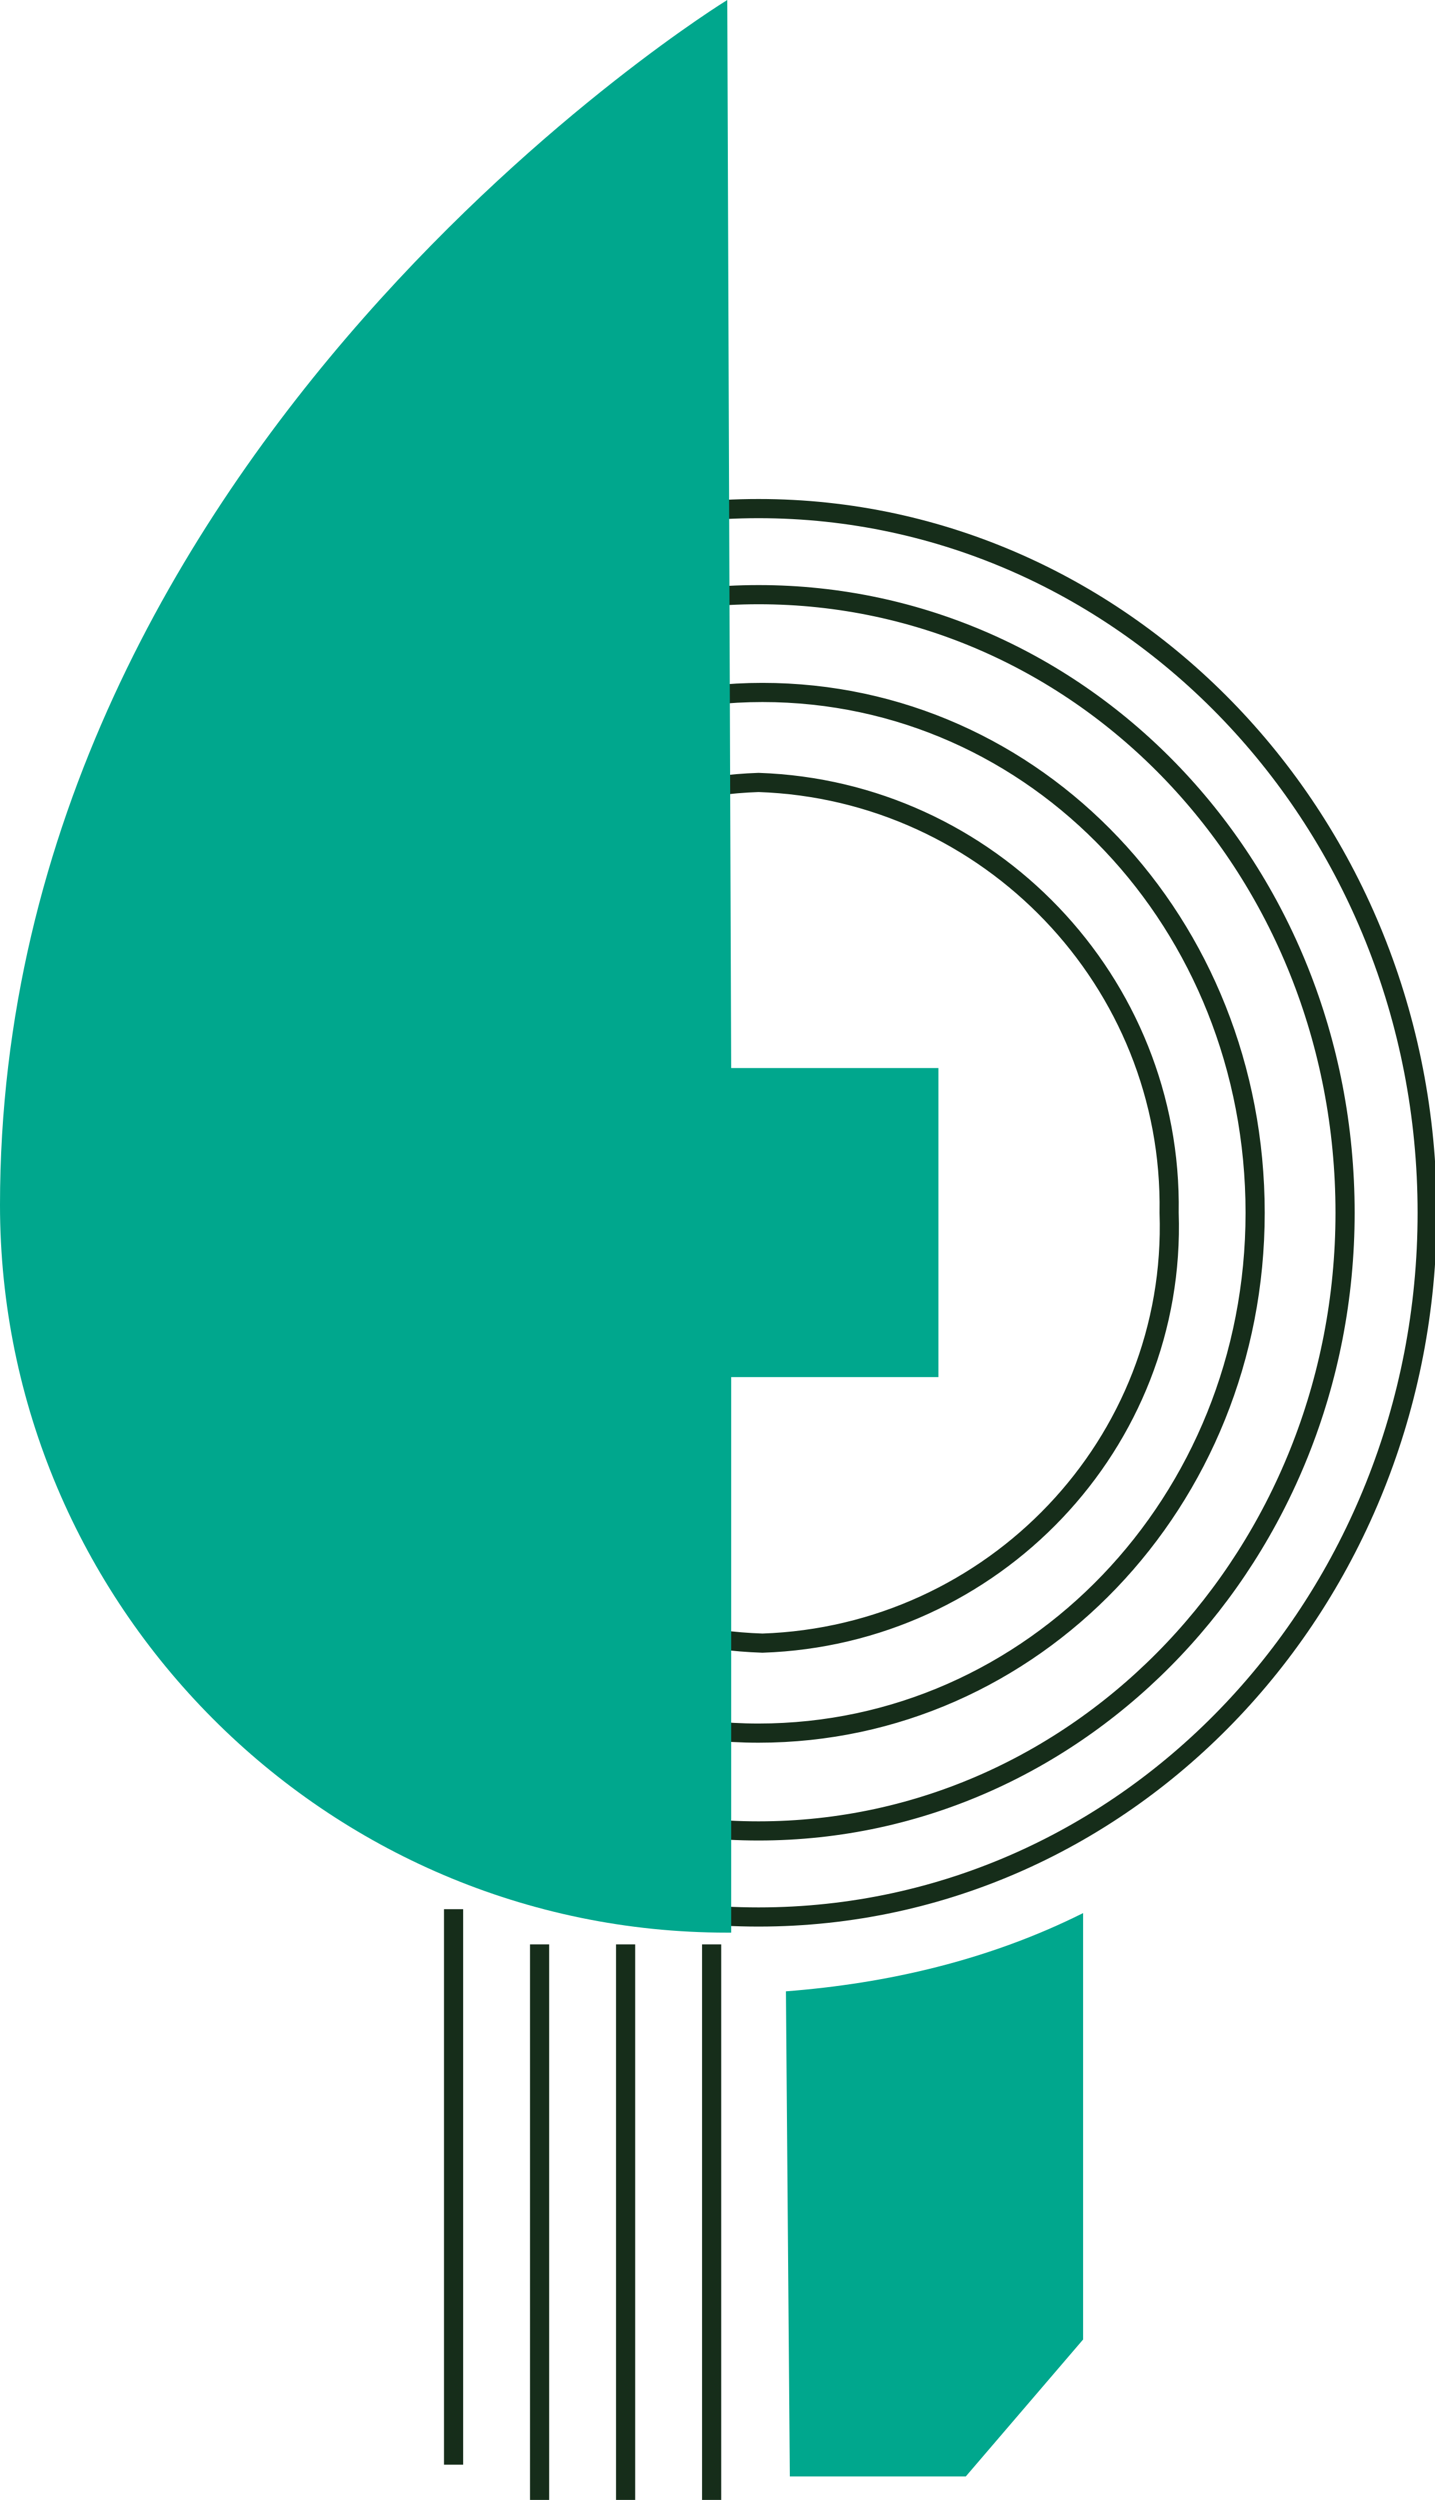 <?xml version="1.0" encoding="utf-8"?>
<!-- Generator: Adobe Illustrator 24.1.0, SVG Export Plug-In . SVG Version: 6.00 Build 0)  -->
<svg version="1.1" id="Layer_1" xmlns="http://www.w3.org/2000/svg" xmlns:xlink="http://www.w3.org/1999/xlink" x="0px" y="0px"
	 viewBox="0 0 36.7 63.9" style="enable-background:new 0 0 36.7 63.9;" xml:space="preserve">
<style type="text/css">
	.st0{fill:none;stroke:#162D1A;stroke-width:0.49;stroke-miterlimit:10;}
	.st1{fill:#00A78D;}
	.st2{fill:none;}
</style>
<g id="Layer_2_1_">
	<g id="Layer_1-2">
		<path class="st0" d="M32.1,31c0,7.4-5.7,13.3-12.7,13.3S6.8,38.3,6.8,31s5.7-13.3,12.7-13.3S32.1,23.6,32.1,31z M34.4,31
			c0,8.7-6.7,15.8-15,15.8s-15-7.1-15-15.8s6.7-15.8,15-15.8S34.4,22.2,34.4,31z M36.5,31c0,9.9-7.6,18-17.1,18S2.4,41,2.4,31
			S10,13,19.4,13S36.5,21,36.5,31z M29.9,31c0.2,5.9-4.5,10.8-10.4,11C13.5,41.8,8.8,36.9,9,31c-0.2-5.9,4.5-10.8,10.4-11
			C25.3,20.2,30,25.1,29.9,31z"/>
		<path class="st1" d="M20.2,63.3L20.2,63.3c2.7,0,4.5,0,4.5,0l3-3.5V48.9c-2.4,1.2-5,1.8-7.6,2L20.2,63.3z"/>
		<path class="st1" d="M18.6,49.4h0.1V35.2H24v-7.9h-5.3L18.6,0C18.6,0,0,11.4,0,30.8C0,41,8.3,49.4,18.6,49.4"/>
		<path class="st0" d="M11.6,48.8v14.2 M13.8,49.7v14.2 M16,49.7v14.2 M18.2,49.7v14.2"/>
		<path class="st2" d="M11.1,59.8l3,3.5c0,0,1.8,0,4.5,0l0,0V51c-2.6,0-5.2-0.5-7.6-1.5L11.1,59.8z"/>
	</g>
</g>
</svg>
